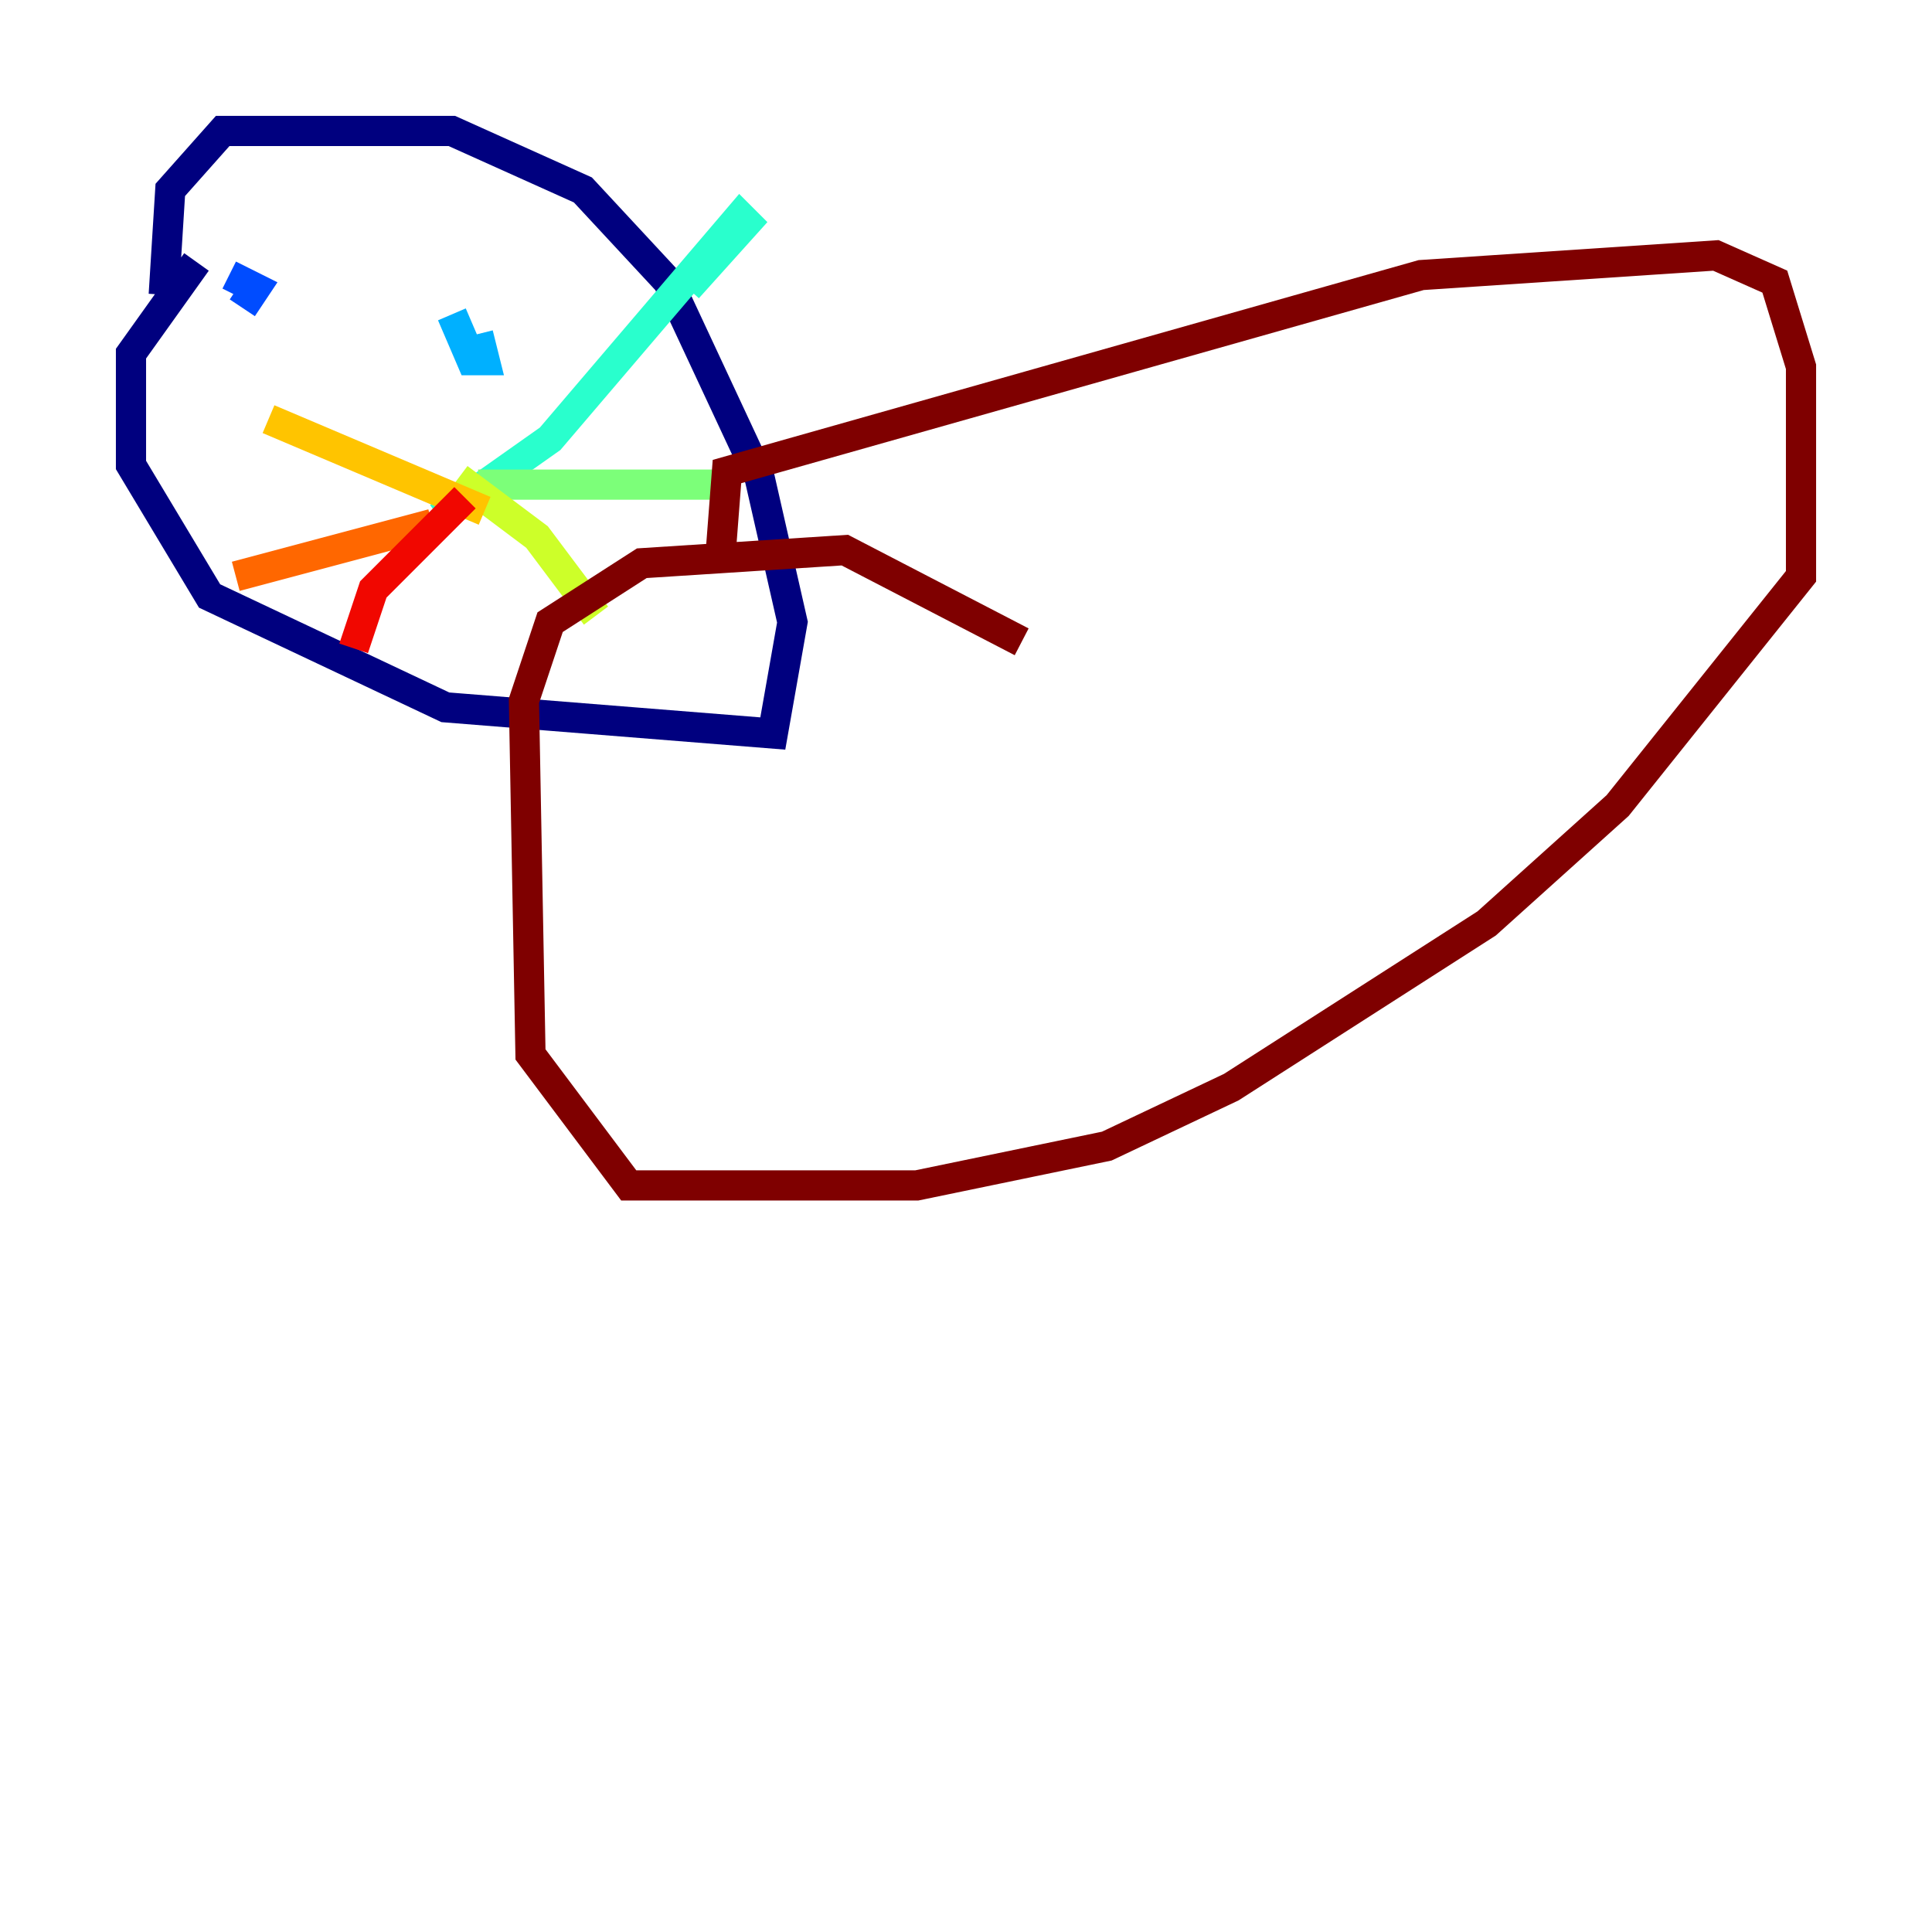 <?xml version="1.0" encoding="utf-8" ?>
<svg baseProfile="tiny" height="128" version="1.2" viewBox="0,0,128,128" width="128" xmlns="http://www.w3.org/2000/svg" xmlns:ev="http://www.w3.org/2001/xml-events" xmlns:xlink="http://www.w3.org/1999/xlink"><defs /><polyline fill="none" points="13.017,17.356 8.678,23.43 8.678,30.807 13.885,39.485 29.505,46.861 51.2,48.597 52.502,41.22 50.332,31.675 44.258,18.658 38.617,12.583 29.939,8.678 14.752,8.678 11.281,12.583 10.848,19.525" stroke="#00007f" stroke-width="2" /><polyline fill="none" points="19.959,20.393 19.959,20.393" stroke="#0000f1" stroke-width="2" /><polyline fill="none" points="16.054,20.393 16.922,19.091 15.186,18.224 16.054,18.658" stroke="#004cff" stroke-width="2" /><polyline fill="none" points="29.939,20.827 31.241,23.864 32.108,23.864 31.675,22.129" stroke="#00b0ff" stroke-width="2" /><polyline fill="none" points="29.071,34.278 36.447,29.071 49.031,14.319 49.464,14.752 45.559,19.091" stroke="#29ffcd" stroke-width="2" /><polyline fill="none" points="31.675,32.108 48.597,32.108" stroke="#7cff79" stroke-width="2" /><polyline fill="none" points="30.373,31.675 35.58,35.58 39.485,40.786" stroke="#cdff29" stroke-width="2" /><polyline fill="none" points="32.108,33.844 17.79,27.77" stroke="#ffc400" stroke-width="2" /><polyline fill="none" points="28.637,34.712 15.62,38.183" stroke="#ff6700" stroke-width="2" /><polyline fill="none" points="30.807,32.976 24.732,39.051 23.43,42.956" stroke="#f10700" stroke-width="2" /><polyline fill="none" points="47.729,36.881 48.163,31.241 94.156,18.224 113.681,16.922 117.586,18.658 119.322,24.298 119.322,38.183 107.173,53.37 98.495,61.18 81.573,72.027 73.329,75.932 60.746,78.536 41.654,78.536 35.146,69.858 34.712,46.427 36.447,41.22 42.522,37.315 55.973,36.447 67.688,42.522" stroke="#7f0000" stroke-width="2" /></svg>